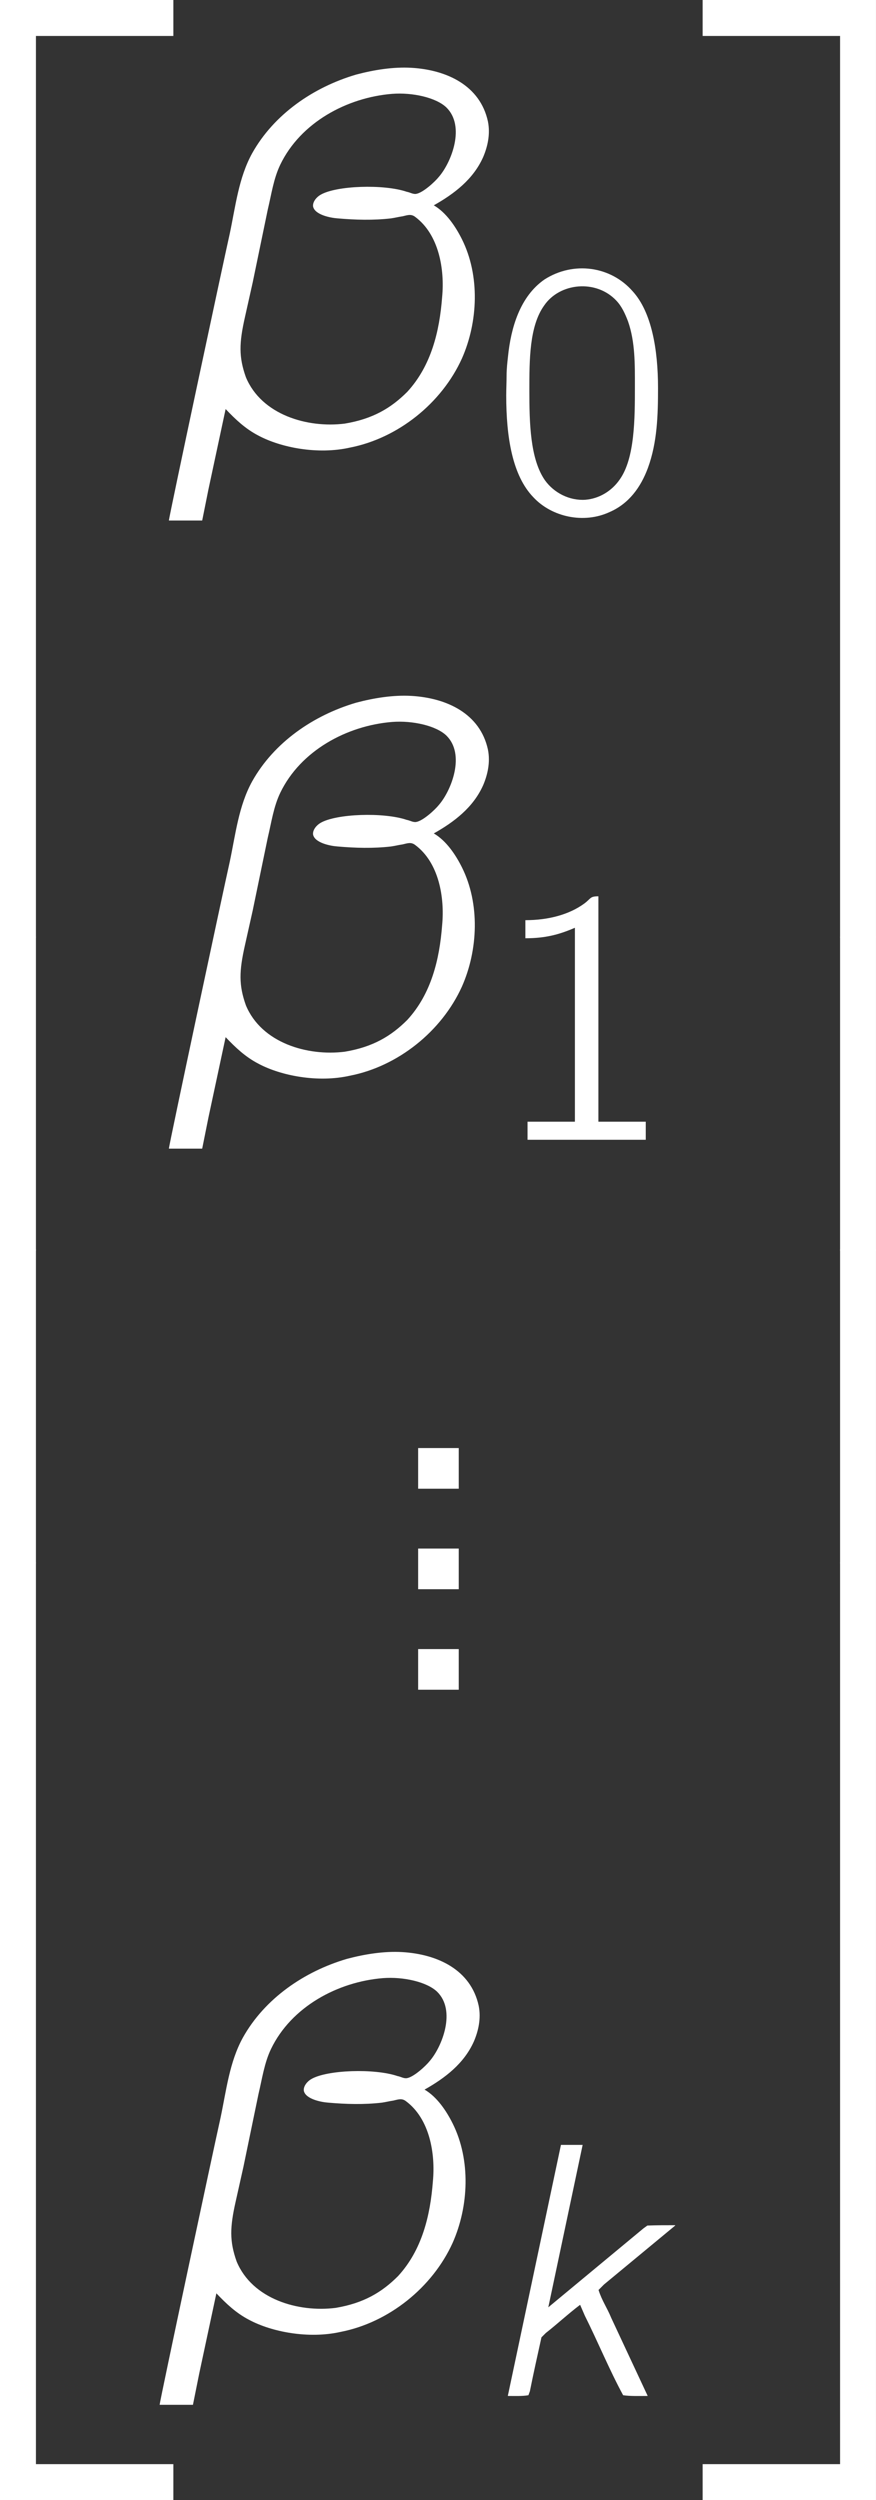 <?xml version='1.0' encoding='UTF-8'?>
<!-- This file was generated by dvisvgm 3.2.2 -->
<svg version='1.1' xmlns='http://www.w3.org/2000/svg' xmlns:xlink='http://www.w3.org/1999/xlink' width='347.698pt' height='991.394pt' viewBox='2606.87 -366.619 347.698 991.394'>
<rect x="2606.87" y="-366.619" width="347.698" height="991.394" fill="#333333" stroke="none"/>
<defs>
<path id='g0-50' d='M6.736 36.366H8.162V.62H13.617V-.806H6.736V36.366Z'/>
<path id='g0-51' d='M5.6 36.366H7.025V-.806H.145V.62H5.6V36.366Z'/>
<path id='g0-52' d='M6.736 36.345H13.617V34.92H8.162V-.827H6.736V36.345Z'/>
<path id='g0-53' d='M5.6 34.92H.145V36.345H7.025V-.827H5.6V34.92Z'/>
<path id='g0-54' d='M6.736 12.418H8.162V-.021H6.736V12.418Z'/>
<path id='g0-55' d='M5.6 12.418H7.025V-.021H5.6V12.418Z'/>
<path id='g1-12' d='M-.488 2.396H.43L.603 1.535L1.076-.674C1.349-.387 1.621-.129 1.98 .057C2.597 .387 3.615 .588 4.505 .387C5.825 .129 7.03-.832 7.589-2.066C8.034-3.07 8.091-4.347 7.589-5.351C7.417-5.695 7.159-6.083 6.814-6.284C7.374-6.599 7.905-7.001 8.177-7.618C8.292-7.89 8.378-8.235 8.306-8.593C8.091-9.583 7.173-10.014 6.198-10.071C5.695-10.1 5.165-10.014 4.677-9.885C3.5-9.54 2.41-8.794 1.808-7.718C1.435-7.044 1.349-6.255 1.191-5.509C1.004-4.677-.488 2.31-.488 2.396ZM5.667-9.354C6.226-9.397 6.872-9.253 7.159-8.981C7.69-8.464 7.302-7.474 6.958-7.073C6.843-6.929 6.513-6.628 6.327-6.599C6.241-6.585 6.155-6.642 6.068-6.657C5.437-6.872 4.117-6.829 3.687-6.571C3.587-6.513 3.472-6.384 3.486-6.255C3.529-6.025 3.96-5.939 4.16-5.925C4.648-5.882 5.15-5.868 5.638-5.925C5.738-5.939 5.853-5.968 5.954-5.982C6.083-6.011 6.183-6.054 6.298-5.968C6.958-5.48 7.116-4.519 7.044-3.759C6.972-2.812 6.743-1.865 6.083-1.148C5.638-.703 5.136-.402 4.361-.273C3.328-.143 2.066-.516 1.635-1.549C1.435-2.109 1.449-2.496 1.607-3.199L1.822-4.16L2.238-6.169C2.338-6.585 2.396-7.015 2.582-7.403C3.142-8.565 4.419-9.253 5.667-9.354Z'/>
<path id='g1-107' d='M3.285-9.956L1.176 0C1.463 0 1.75 .014 1.994-.029L2.052-.187C2.195-.904 2.353-1.607 2.511-2.324L2.683-2.496C3.142-2.855 3.572-3.257 4.046-3.615L4.232-3.185C4.749-2.152 5.208-1.033 5.753-.029C6.04 .014 6.398 0 6.728 0L5.279-3.099C5.122-3.486 4.906-3.787 4.777-4.203L4.992-4.419L7.819-6.757V-6.771C7.446-6.771 7.073-6.771 6.714-6.757L6.556-6.642L2.783-3.515L4.146-9.956H3.285Z'/>
<use id='g2-12' xlink:href='#g1-12' transform='scale(1.44)'/>
<path id='g3-48' d='M2.267-9.21C1.291-8.536 .933-7.288 .818-6.169C.789-5.911 .76-5.652 .76-5.394S.746-4.863 .746-4.605C.746-2.955 .99-1.435 1.822-.574C2.554 .215 3.83 .488 4.849 .014C5.609-.316 6.083-.961 6.37-1.736C6.743-2.754 6.771-3.845 6.771-4.906C6.771-6.441 6.513-7.919 5.767-8.737C4.892-9.741 3.414-9.942 2.267-9.21ZM5.122-8.364C5.337-8.134 5.466-7.847 5.581-7.546C5.868-6.728 5.853-5.825 5.853-4.964C5.853-3.701 5.853-2.123 5.251-1.277C4.935-.818 4.433-.516 3.888-.473C3.257-.43 2.64-.746 2.281-1.248C1.693-2.095 1.664-3.529 1.664-4.806C1.664-6.025 1.664-7.36 2.252-8.177C2.869-9.081 4.318-9.225 5.122-8.364Z'/>
<path id='g3-49' d='M1.506-8.708V-7.991C2.295-7.991 2.841-8.134 3.472-8.407V-.717H1.592V0H6.284V-.717H4.404V-9.655C4.06-9.655 4.117-9.569 3.845-9.368C3.257-8.938 2.439-8.708 1.506-8.708Z'/>
<path id='g4-46' d='M2.046-1.612V0H3.657V-1.612H2.046Z'/>
</defs>
<g id='page1' transform='matrix(10 0 0 10 0 0)'>
<g fill='#fff'>
<use x='253.951' y='-35.856' xlink:href='#g0-50'/>
<use x='253.951' y='.51' xlink:href='#g0-54'/>
<use x='253.951' y='12.908' xlink:href='#g0-54'/>
<use x='253.951' y='26.132' xlink:href='#g0-52'/>
<use x='268.093' y='-19.471' xlink:href='#g2-12'/>
<use x='280.034' y='-16.371' xlink:href='#g3-48'/>
<use x='268.093' y='5.436' xlink:href='#g2-12'/>
<use x='280.034' y='8.535' xlink:href='#g3-49'/>
<use x='275.238' y='22.372' xlink:href='#g4-46'/>
<use x='275.238' y='26.357' xlink:href='#g4-46'/>
<use x='275.238' y='30.343' xlink:href='#g4-46'/>
<use x='267.726' y='55.249' xlink:href='#g2-12'/>
<use x='279.667' y='58.348' xlink:href='#g1-107'/>
<use x='288.431' y='-35.856' xlink:href='#g0-51'/>
<use x='288.431' y='.51' xlink:href='#g0-55'/>
<use x='288.431' y='12.908' xlink:href='#g0-55'/>
<use x='288.431' y='26.132' xlink:href='#g0-53'/>
</g>
</g>
</svg>